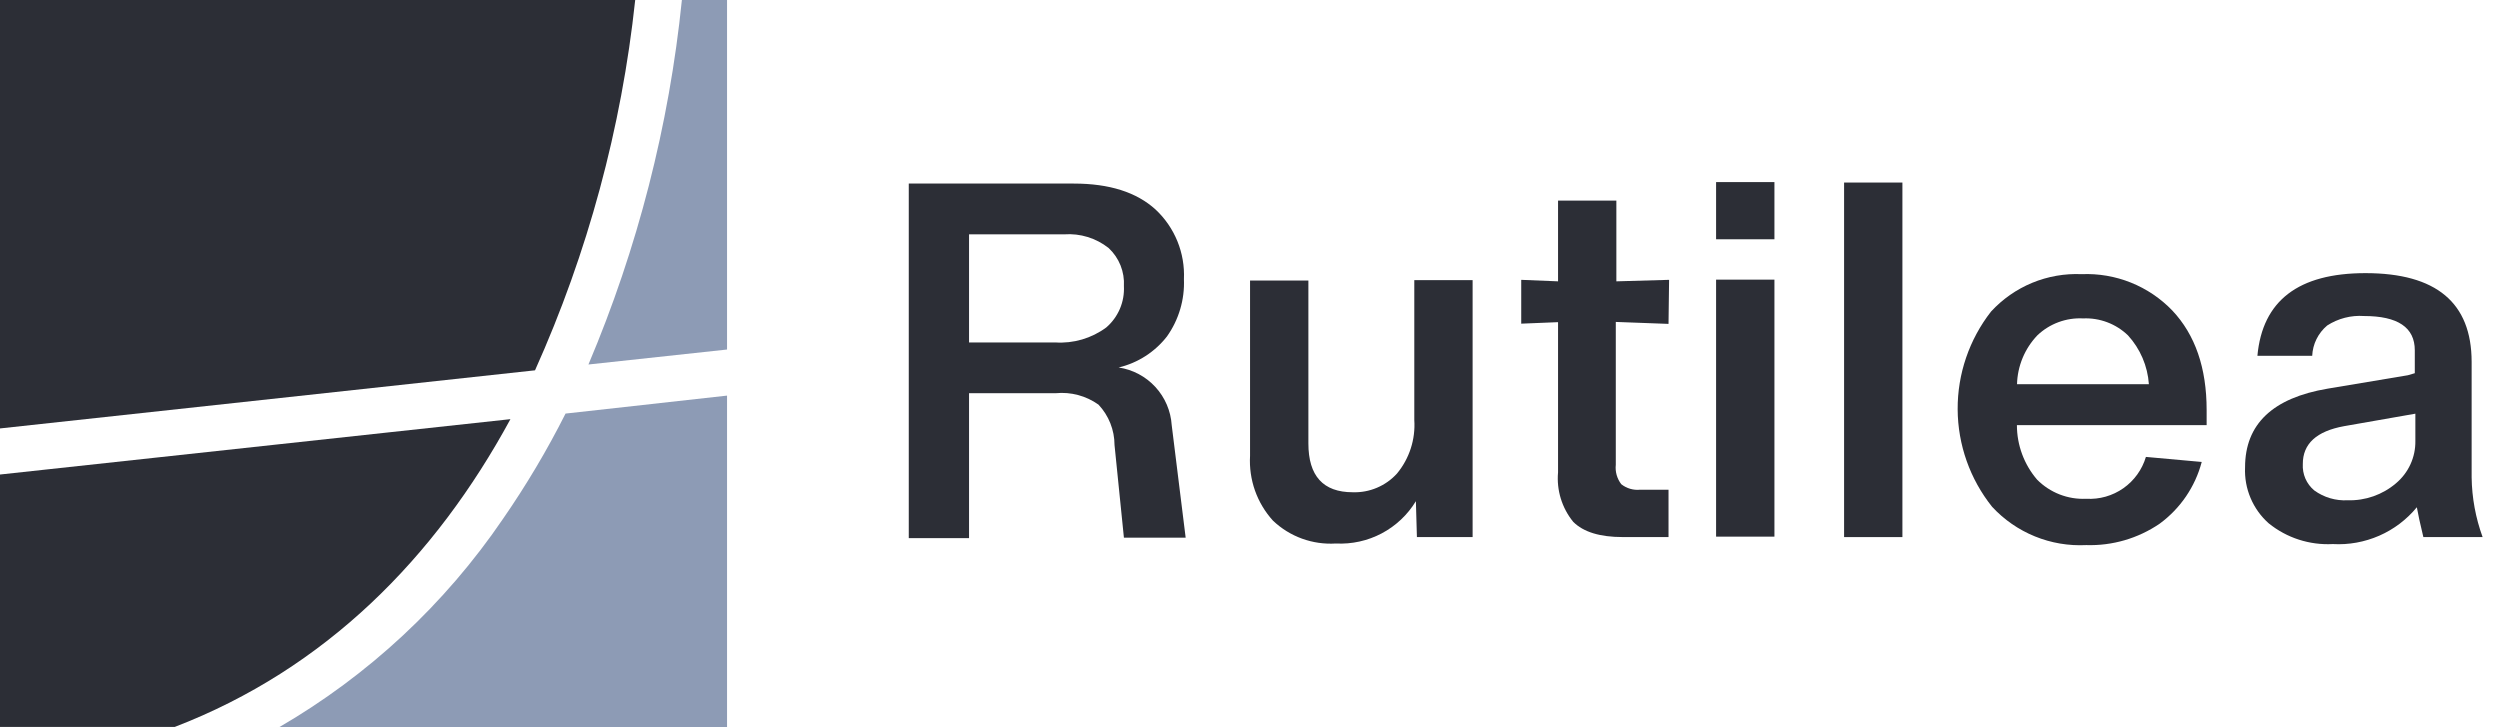 <svg width="110" height="32" viewBox="0 0 110 32" fill="none" xmlns="http://www.w3.org/2000/svg">
<path d="M22.459 18.443C19.148 24.542 14.332 29.428 7.689 31.985H0V20.879L22.459 18.443Z" fill="#2C2E36"/>
<path d="M27.949 0C27.348 5.63 25.86 11.129 23.541 16.294L0 18.851V0H27.949Z" fill="#2C2E36"/>
<path d="M31.99 0V15.379L25.891 16.038C28.055 10.927 29.441 5.521 30.003 0H31.99Z" fill="#8D9BB5"/>
<path d="M31.99 17.407V32H12.278C16.208 29.72 19.575 26.587 22.131 22.831C23.155 21.352 24.075 19.803 24.884 18.197L31.99 17.407Z" fill="#8D9BB5"/>
<path d="M51.555 18.705L52.169 23.657H49.452L49.039 19.581C49.038 18.921 48.786 18.285 48.334 17.804C47.788 17.415 47.12 17.236 46.452 17.301H42.638V23.677H39.986V8.077H47.247C48.811 8.077 50.01 8.458 50.845 9.219C51.263 9.609 51.59 10.086 51.806 10.615C52.021 11.144 52.119 11.713 52.093 12.284C52.13 13.182 51.868 14.067 51.349 14.8C50.816 15.486 50.065 15.969 49.22 16.169C49.84 16.262 50.41 16.564 50.835 17.025C51.26 17.487 51.514 18.079 51.555 18.705ZM42.638 15.067H46.427C47.231 15.121 48.029 14.887 48.676 14.408C48.936 14.184 49.14 13.904 49.275 13.589C49.409 13.274 49.469 12.933 49.452 12.591C49.47 12.28 49.419 11.968 49.304 11.678C49.188 11.389 49.01 11.128 48.782 10.915C48.228 10.476 47.53 10.26 46.825 10.311H42.638V15.067Z" fill="#2C2E36"/>
<path d="M62.229 18.479V12.325H64.795V23.632H62.344L62.299 22.052C61.935 22.651 61.415 23.141 60.795 23.469C60.175 23.797 59.477 23.95 58.777 23.914C58.271 23.946 57.764 23.873 57.288 23.7C56.811 23.527 56.376 23.257 56.009 22.907C55.661 22.523 55.392 22.073 55.219 21.584C55.047 21.095 54.973 20.577 55.002 20.059V12.345H57.569V19.511C57.569 20.94 58.218 21.659 59.521 21.659C59.886 21.671 60.25 21.604 60.586 21.461C60.922 21.319 61.224 21.105 61.469 20.834C62.014 20.175 62.286 19.332 62.229 18.479Z" fill="#2C2E36"/>
<path d="M73.415 14.251L71.095 14.165V20.451C71.062 20.756 71.149 21.063 71.337 21.306C71.572 21.491 71.87 21.578 72.167 21.547H73.415V23.631H71.402C70.396 23.631 69.671 23.409 69.223 22.962C68.724 22.351 68.484 21.568 68.554 20.783V14.175L66.934 14.241V12.313L68.554 12.379V8.826H71.12V12.379L73.44 12.313L73.415 14.251Z" fill="#2C2E36"/>
<path d="M78.075 10.528H75.508V8.012H78.075V10.528ZM78.075 23.612H75.508V12.304H78.075V23.612Z" fill="#2C2E36"/>
<path d="M83.706 23.632H81.14V8.032H83.706V23.632Z" fill="#2C2E36"/>
<path d="M97.092 18.041V18.705H88.744C88.744 19.586 89.06 20.438 89.634 21.106C89.915 21.389 90.252 21.61 90.624 21.755C90.996 21.9 91.394 21.965 91.793 21.946C92.375 21.98 92.951 21.817 93.427 21.483C93.904 21.148 94.254 20.663 94.42 20.104L96.876 20.326C96.588 21.417 95.934 22.376 95.024 23.043C94.074 23.691 92.942 24.02 91.793 23.984C91.022 24.023 90.251 23.893 89.535 23.601C88.819 23.31 88.177 22.865 87.652 22.298C86.679 21.08 86.145 19.57 86.137 18.011C86.129 16.452 86.647 14.937 87.606 13.708C88.111 13.16 88.728 12.729 89.417 12.444C90.105 12.16 90.848 12.03 91.592 12.063C92.332 12.032 93.071 12.158 93.759 12.434C94.447 12.71 95.069 13.129 95.582 13.663C96.589 14.73 97.092 16.189 97.092 18.041ZM93.63 14.755C93.369 14.504 93.059 14.308 92.72 14.18C92.381 14.052 92.019 13.994 91.657 14.01C91.289 13.991 90.92 14.047 90.574 14.175C90.228 14.303 89.912 14.5 89.644 14.755C89.09 15.335 88.77 16.101 88.749 16.904H94.551C94.495 16.104 94.171 15.347 93.63 14.755Z" fill="#2C2E36"/>
<path d="M109.235 23.632H106.628C106.484 23.035 106.388 22.597 106.341 22.319C105.896 22.86 105.329 23.29 104.686 23.571C104.043 23.852 103.343 23.979 102.643 23.939C101.623 23.993 100.62 23.669 99.825 23.028C99.478 22.721 99.205 22.34 99.025 21.913C98.844 21.487 98.762 21.025 98.783 20.562C98.783 18.663 99.996 17.509 102.421 17.1L105.944 16.511L106.251 16.421V15.414C106.251 14.408 105.506 13.905 104.017 13.905C103.446 13.865 102.877 14.012 102.396 14.322C102.2 14.487 102.04 14.69 101.926 14.92C101.812 15.149 101.748 15.4 101.737 15.656H99.326C99.548 13.23 101.128 12.018 104.082 12.018C107.192 12.018 108.749 13.318 108.752 15.918V21.005C108.764 21.902 108.928 22.79 109.235 23.632ZM103.297 22.012C104.073 22.035 104.83 21.77 105.421 21.267C105.693 21.039 105.912 20.753 106.06 20.43C106.208 20.107 106.282 19.755 106.276 19.4V18.202L103.141 18.751C101.927 18.972 101.321 19.527 101.324 20.416C101.311 20.636 101.35 20.856 101.437 21.058C101.525 21.259 101.658 21.438 101.828 21.579C102.253 21.887 102.772 22.04 103.297 22.012Z" fill="#2C2E36"/>
</svg>
